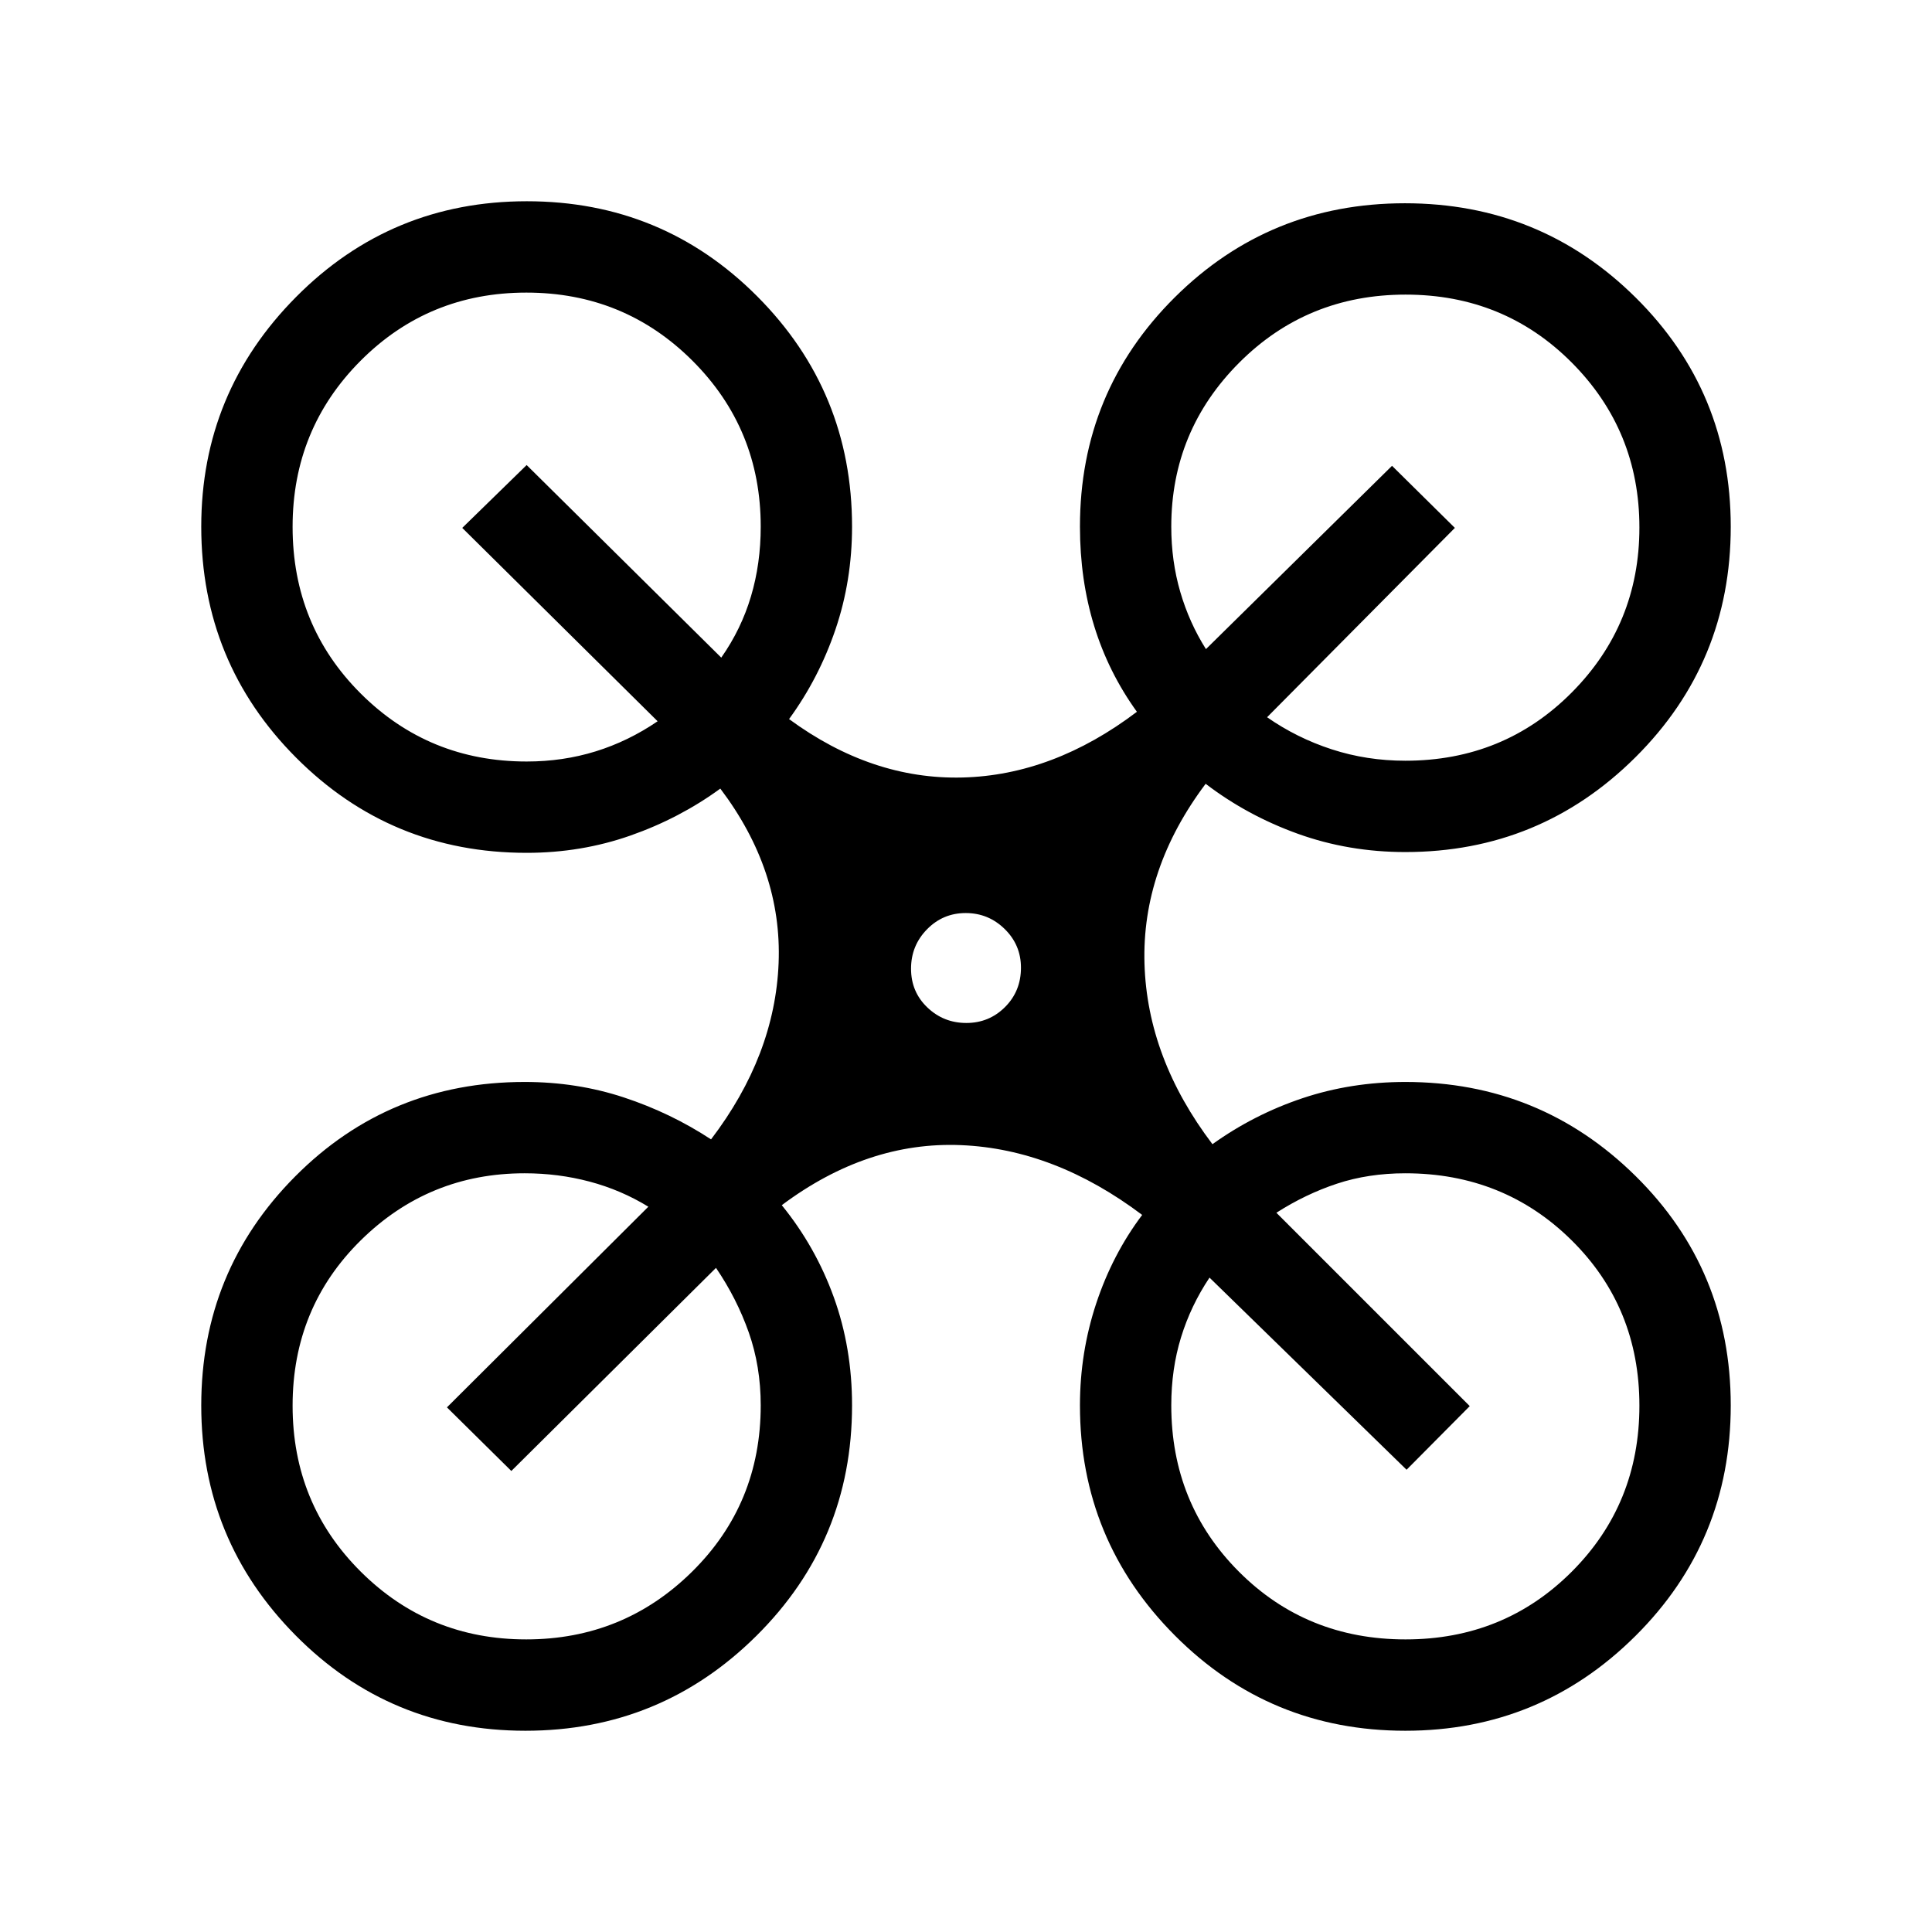 <svg xmlns="http://www.w3.org/2000/svg" height="48" viewBox="0 -960 960 960" width="48"><path d="M261.07-100q-67.26 0-114.16-47.37Q100-194.73 100-261.62q0-66.9 46.68-113.83 46.68-46.93 114.01-46.93 26 0 49.28 7.68t43.34 20.85q31.77-41.69 33.58-87.65 1.8-45.96-28.97-86.65-20.23 14.76-44.68 23.34t-51.55 8.58q-67.37 0-114.53-47.27Q100-630.78 100-698.31q0-66.71 47.19-114.2Q194.37-860 261.78-860t114.51 47.28q47.09 47.28 47.09 114.41 0 26.85-8.24 51.08-8.24 24.23-23.06 44.54 41.07 30.15 86.14 29.03 45.07-1.13 86.7-32.65-14.15-19.61-21.23-42.63-7.07-23.02-7.07-49.37 0-67.07 47.06-113.88T698.09-859q67.36 0 114.63 46.82Q860-765.36 860-698.28q0 67.46-47.35 114.56-47.34 47.1-114.34 47.1-28.16 0-53.39-9.07-25.23-9.08-45.84-24.85-31.77 42.31-30.39 89.35 1.39 47.04 33.77 89.73 20.62-14.77 44.75-22.85 24.14-8.07 51.1-8.07 67 0 114.34 46.68Q860-329.01 860-261.67q0 67.46-47.35 114.56Q765.29-100 698.29-100q-67.37 0-114.52-47.35-47.15-47.34-47.15-114.34 0-26.2 8.07-50.6 8.08-24.4 22.85-44.02-43.47-32.75-90.04-34.68-46.58-1.93-89.04 29.84 16.77 20.61 25.85 45.73 9.07 25.11 9.07 53.73 0 67.35-47.52 114.52Q328.33-100 261.07-100Zm437.24-482q48.96 0 82.63-33.85 33.67-33.85 33.67-82.04 0-48.19-33.63-81.96-33.63-33.76-82.54-33.76-48.9 0-82.67 33.81Q582-745.98 582-698.31q0 17.08 4.46 32.39 4.46 15.31 12.77 28.46l92.46-91.08 31.23 30.85-93.31 94.08q14.77 10.3 32.17 15.96 17.39 5.65 36.53 5.65Zm-436.62.39q18.05 0 34.3-5.04 16.24-5.04 30.78-14.96l-97.08-96.08 32-31.23 96.7 95.69q9.92-14.15 14.76-30.42 4.85-16.27 4.85-34.66 0-48.57-33.91-82.44-33.91-33.86-82.54-33.86-48.63 0-82.4 33.89-33.76 33.89-33.76 82.5 0 49.07 33.86 82.84 33.87 33.77 82.44 33.77Zm436.75 436.22q48.91 0 82.54-33.63 33.63-33.63 33.63-82.5 0-48.86-33.67-82.17T698.31-377q-18.34 0-33.94 5.15-15.6 5.16-30.14 14.46l96.08 96.08-31.39 31.62L601-325.16q-9.31 13.93-14.15 29.67-4.85 15.75-4.85 33.8 0 48.96 33.59 82.63 33.58 33.67 82.85 33.67Zm-437 0q48.38 0 82.47-33.67Q378-212.73 378-261.69q0-19.39-5.96-36.28-5.96-16.88-16.27-32.03L254.08-229.08l-32-31.61 100.08-99.7q-13.54-8.3-29.13-12.46-15.59-4.15-32.34-4.15-47.67 0-81.49 33.38-33.81 33.37-33.81 82.1t33.83 82.43q33.83 33.7 82.22 33.7Zm218.72-306.3q11.3 0 19.22-7.9 7.93-7.9 7.93-19.57 0-11.3-8.09-19.22-8.08-7.93-19.38-7.93-11.3 0-19.22 8.09-7.93 8.08-7.93 19.57 0 11.5 8.09 19.23 8.08 7.73 19.38 7.73Z"/></svg>